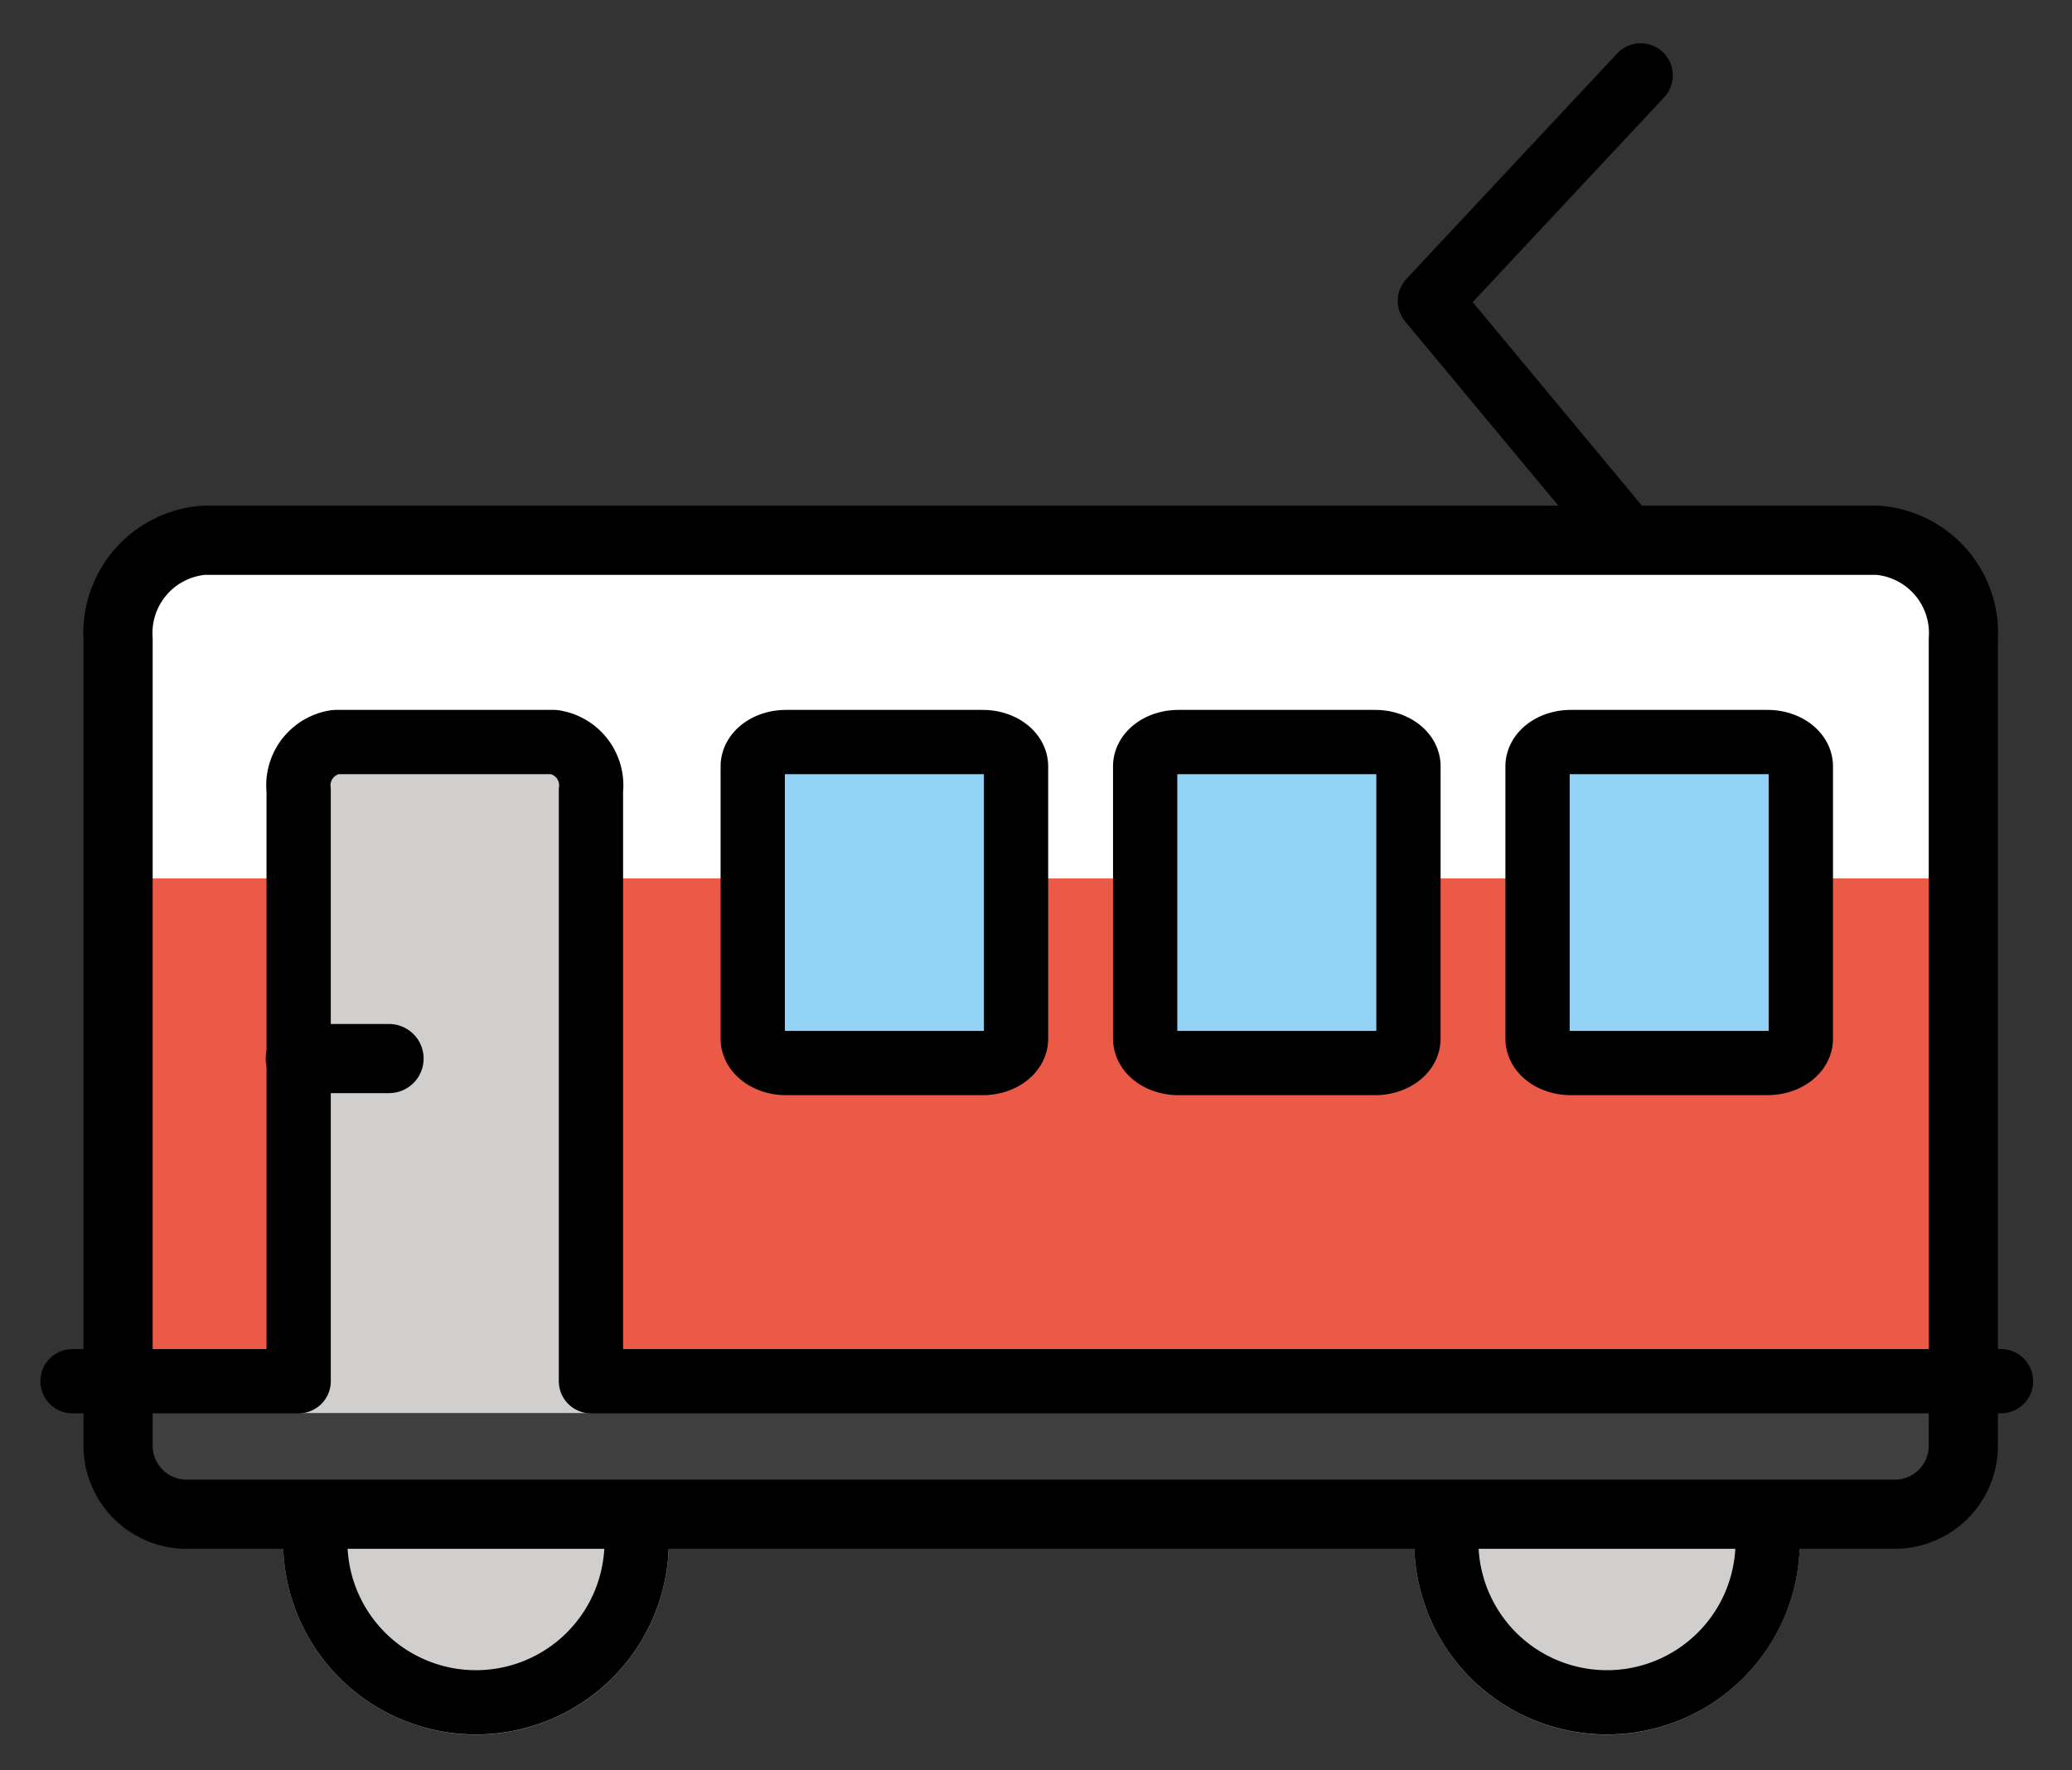 <svg xmlns="http://www.w3.org/2000/svg" role="img" viewBox="3.63 3.01 64.48 55.10"><rect x="3.63" y="3.01" width="64.48" height="55.10" fill="#333333" stroke="none"/><title>1F683.svg</title><g id="color"><path fill="#fff" d="M64.728,32.609H7.306V21.688A1.862,1.862,0,0,1,9.167,19.826H62.866a1.862,1.862,0,0,1,1.862,1.862Z"/><path fill="#ea5a47" d="M7.306,30.352H64.728V43.94a2.06,2.06,0,0,1-2.06,2.06H9.365a2.06,2.06,0,0,1-2.06-2.06Z"/><path fill="#d0cfce" d="M12.974 26.106H21.988V46.998H12.974z"/><path fill="#92d3f5" d="M34.212 36.097h-6.12c-.573 0-1.037-.34-1.037-.759V26.865c0-.419.464-.759 1.037-.759h6.12c.573 0 1.037.34 1.037.759v8.473C35.249 35.757 34.785 36.097 34.212 36.097zM46.424 36.097h-6.12c-.573 0-1.037-.34-1.037-.759V26.865c0-.419.464-.759 1.037-.759h6.12c.573 0 1.037.34 1.037.759v8.473C47.46 35.757 46.996 36.097 46.424 36.097zM58.635 36.097h-6.12c-.573 0-1.037-.34-1.037-.759V26.865c0-.419.464-.759 1.037-.759h6.12c.573 0 1.037.34 1.037.759v8.473C59.672 35.757 59.207 36.097 58.635 36.097z"/><path fill="#3f3f3f" d="M7.305,46.997H64.728a0,0,0,0,1,0,0v1.349A1.795,1.795,0,0,1,62.933,50.141H9.1a1.795,1.795,0,0,1-1.795-1.795V46.997A0,0,0,0,1,7.305,46.997Z"/><path fill="#d0cfce" d="M18.442 57a6.005 6.005 0 0 1-5.913-7.023 1 1 0 0 1 .984-.83l9.854-.006h.001a1 1 0 0 1 .985.828A6.002 6.002 0 0 1 18.442 57zM53.638 57a6.007 6.007 0 0 1-6-6 6.218 6.218 0 0 1 .086-1.02 1.001 1.001 0 0 1 .985-.833l9.854-.006h.001a1 1 0 0 1 .985.828A6.007 6.007 0 0 1 53.638 57z"/></g><g id="line" fill="none" stroke="#000" stroke-linecap="round" stroke-linejoin="round"><path stroke-width="2.152" d="M62.595,50.141H9.438a2.133,2.133,0,0,1-2.133-2.132V22.911A2.898,2.898,0,0,1,9.969,19.826H62.064a2.898,2.898,0,0,1,2.664,3.085l0,25.097A2.132,2.132,0,0,1,62.595,50.141Z"/><path stroke-width="2" d="M5.887,46h7.037V27.61a1.363,1.363,0,0,1,1.151-1.504H20.87A1.363,1.363,0,0,1,22.02,27.61V46H65.899"/><path stroke-width="2" d="M34.212 36.097h-6.12c-.573 0-1.037-.34-1.037-.759V26.865c0-.419.464-.759 1.037-.759h6.12c.573 0 1.037.34 1.037.759v8.473C35.249 35.757 34.785 36.097 34.212 36.097zM46.424 36.097h-6.12c-.573 0-1.037-.34-1.037-.759V26.865c0-.419.464-.759 1.037-.759h6.12c.573 0 1.037.34 1.037.759v8.473C47.46 35.757 46.996 36.097 46.424 36.097zM58.635 36.097h-6.12c-.573 0-1.037-.34-1.037-.759V26.865c0-.419.464-.759 1.037-.759h6.12c.573 0 1.037.34 1.037.759v8.473C59.672 35.757 59.207 36.097 58.635 36.097zM23.368 50.141a5 5 0 1 1-9.854.006M58.565 50.141a5 5 0 1 1-9.854.006"/><path stroke-width="2.152" d="M15.737 35.958L12.974 35.958"/><path stroke-width="2" d="M54.321 19.826L48.127 12.375 54.687 5.356"/></g></svg>